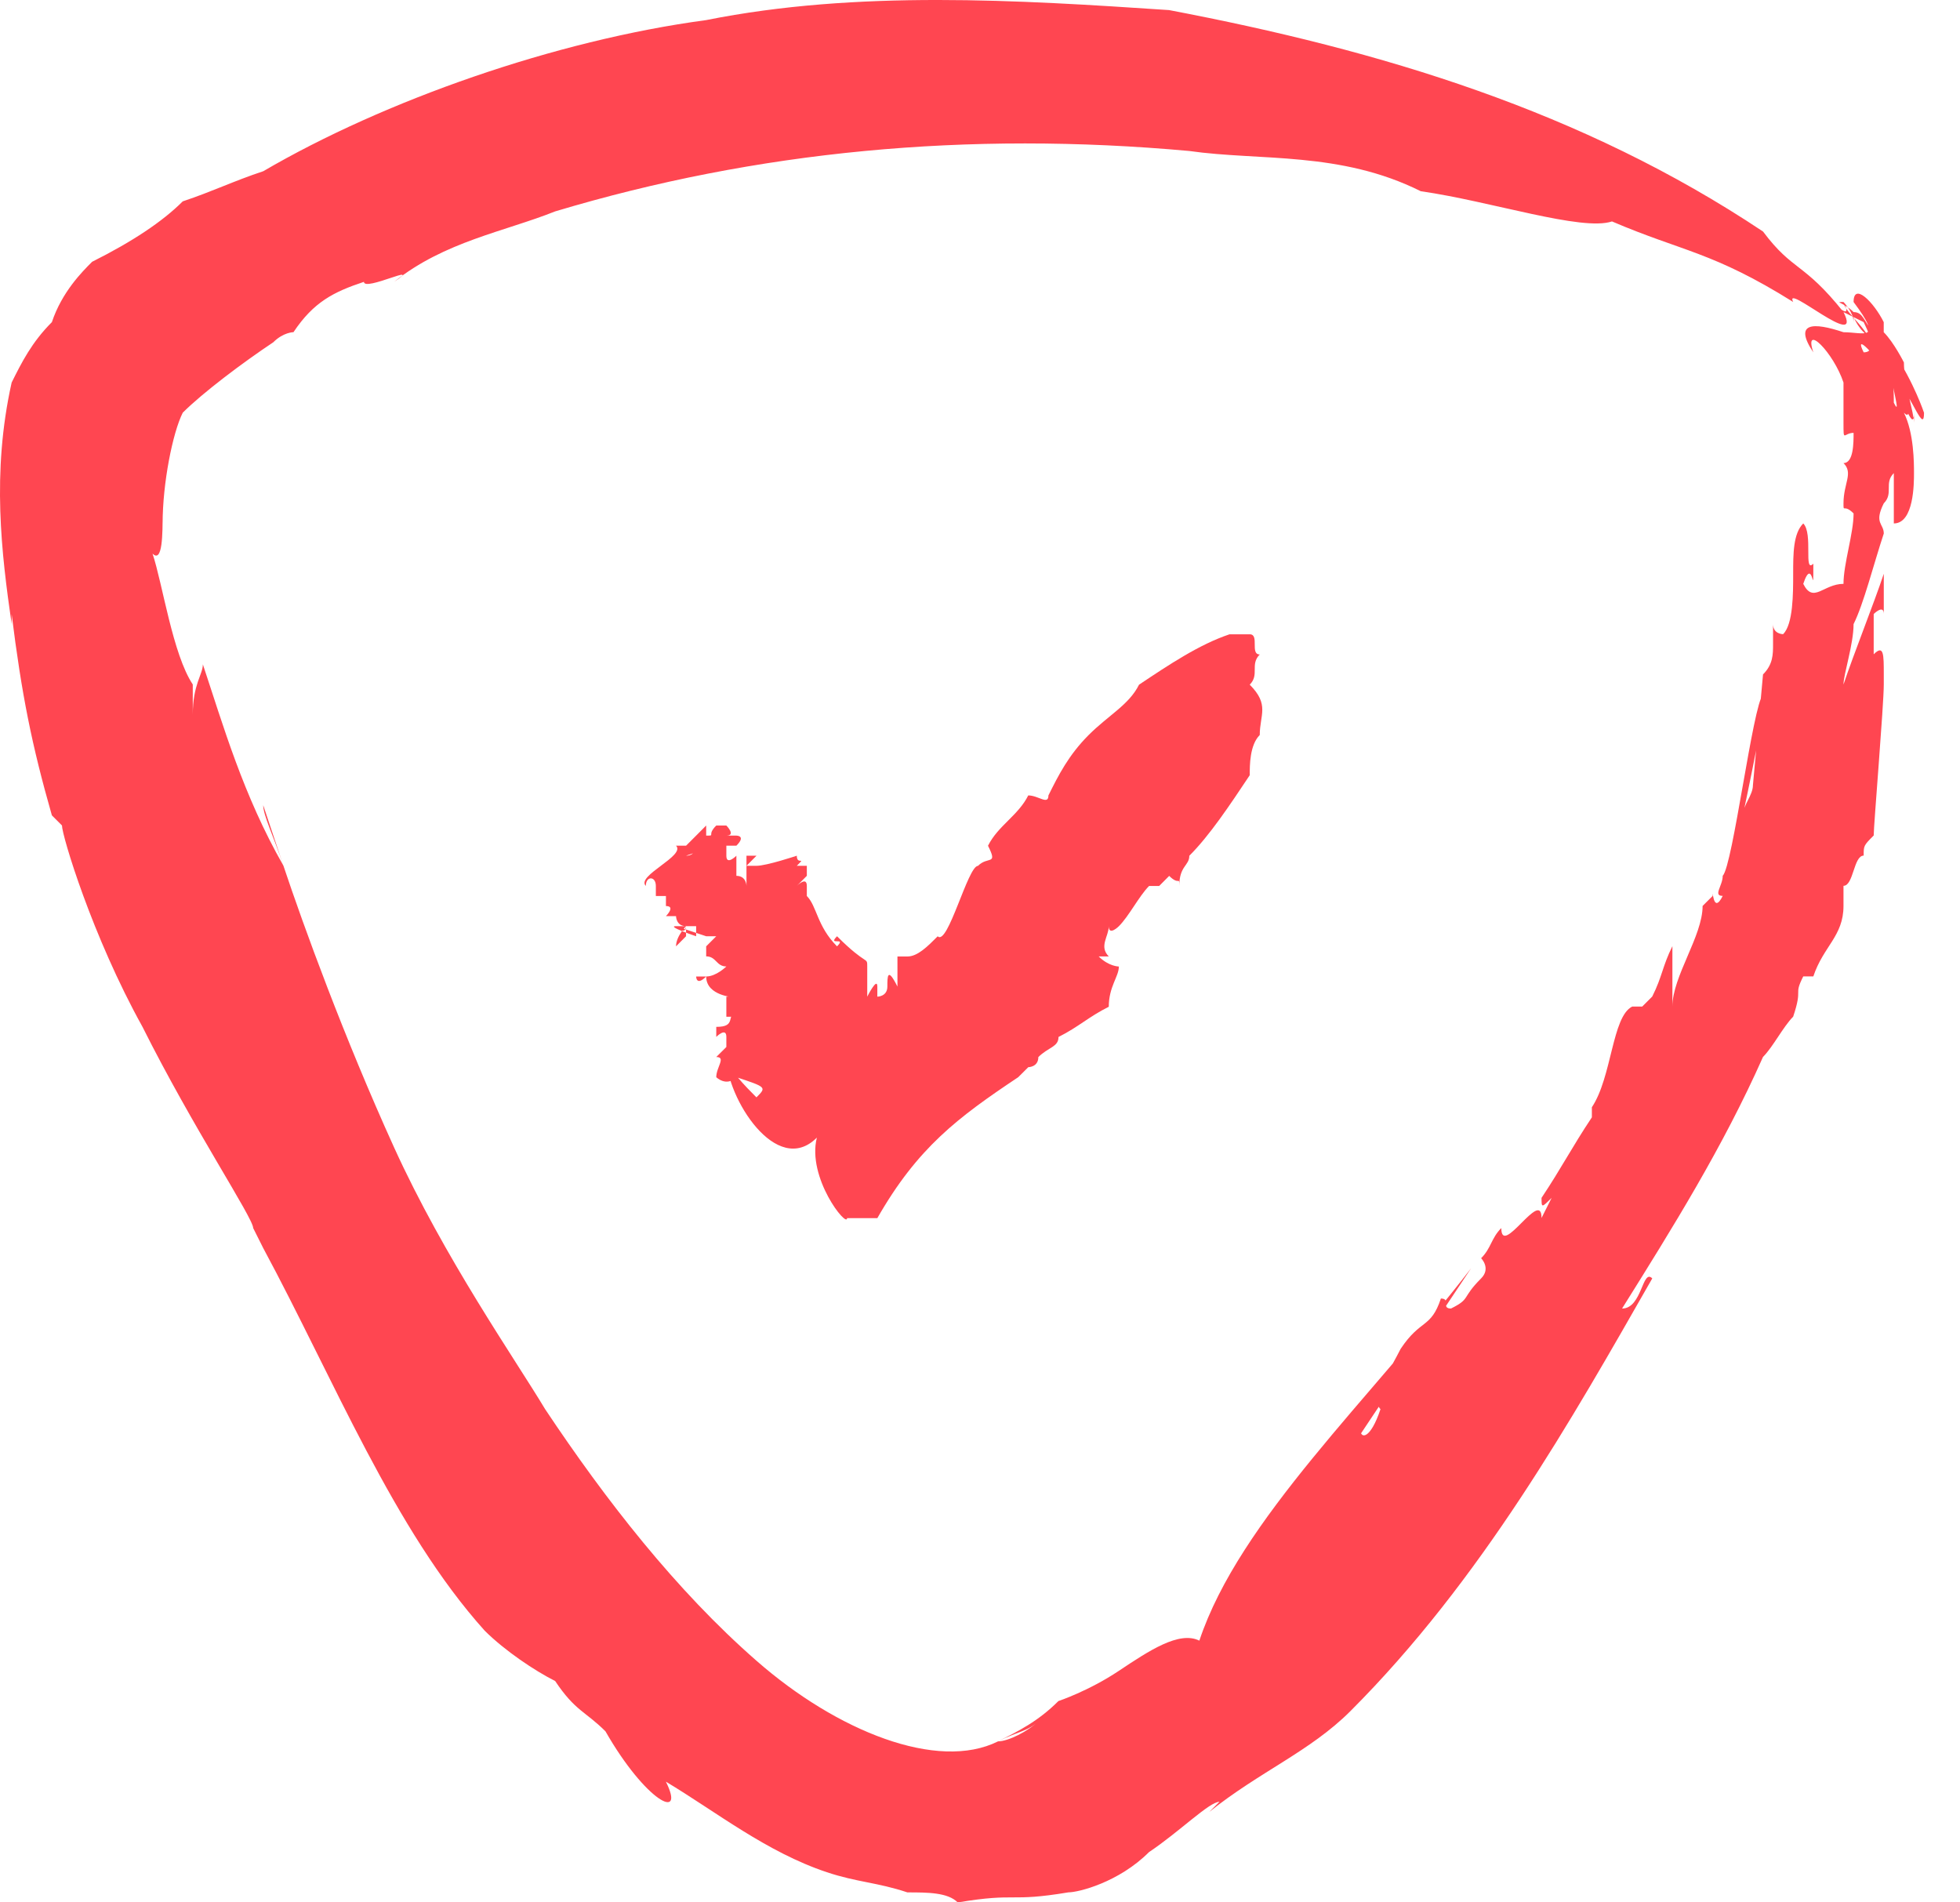 <svg xmlns="http://www.w3.org/2000/svg" width="34" height="33" fill="none" viewBox="0 0 34 33">
    <path fill="#FF4651" d="M23.598 24.794l-.174.349L25.519 22c-1.746 2.27-4.016 4.365-4.714 6.46-.35-.174-.873.175-1.397.524-.524.35-1.048.524-1.048.524-.349.35-.698.524-1.047.698.349-.174.524-.174.698-.349-.174.175-.524.35-.698.35-1.048.523-2.794-.175-4.19-1.398-1.398-1.222-2.62-2.793-3.667-4.365-.524-.873-1.746-2.619-2.62-4.54-.872-1.92-1.57-3.84-1.92-4.888-.175-.524-.35-.873-.35-1.048l.35 1.048c-.699-1.222-1.048-2.445-1.397-3.492 0 .174-.175.349-.175.873v-.524c-.349-.524-.523-1.746-.698-2.27.175.175.175-.349.175-.698v.174c0-.698.174-1.571.349-1.92.35-.35 1.047-.873 1.571-1.222.175-.175.35-.175.35-.175.349-.524.698-.699 1.222-.873 0 .174 1.047-.35.524 0 .873-.699 1.92-.873 2.793-1.222 3.492-1.048 7.159-1.397 11-1.048 1.222.175 2.62 0 4.016.698 1.222.175 2.794.699 3.317.524 1.223.524 1.747.524 3.143 1.397-.174-.35 1.223.873.873.175-.698-.873-.873-.699-1.396-1.397C27.44 1.92 23.948.873 20.28.175c-2.62-.175-5.413-.35-8.032.174C9.63.7 6.662 1.746 4.567 2.97c-.524.174-.873.348-1.397.523-.35.35-.873.698-1.572 1.048-.174.174-.523.523-.698 1.047-.35.35-.524.699-.698 1.048-.35 1.571-.175 2.968 0 4.19v-.174c.174 1.397.349 2.27.698 3.492l.175.175c0 .174.523 1.92 1.396 3.492.873 1.746 1.921 3.317 1.921 3.492l.175.349c1.222 2.27 2.27 4.889 3.841 6.635.35.349.873.698 1.222.873.35.524.524.524.873.873.699 1.222 1.397 1.571 1.048.873.873.524 1.746 1.222 2.793 1.571.524.175.873.175 1.397.35.35 0 .699 0 .873.174 1.048-.175.873 0 1.921-.175.175 0 .873-.174 1.397-.698.524-.35 1.047-.873 1.222-.873l-.175.175c.873-.699 1.746-1.048 2.445-1.746 2.27-2.27 3.841-5.064 5.238-7.508-.175-.175-.175.523-.524.523.873-1.396 1.746-2.793 2.445-4.365.174-.174.349-.523.523-.698.175-.524 0-.35.175-.699h.175c.174-.523.523-.698.523-1.222v-.349c.175 0 .175-.524.35-.524 0-.174 0-.174.174-.349 0-.175.175-2.27.175-2.619v-.175c0-.349 0-.523-.175-.349v-.699s.175-.174.175 0v-.698c-.175.524-.524 1.397-.699 1.921 0-.175.175-.698.175-1.048.175-.349.35-1.047.524-1.571 0-.175-.175-.175 0-.524.174-.174 0-.35.174-.524v.873c.35 0 .35-.698.35-.873 0-.174 0-.698-.175-1.047.175.174 0-.35 0-.524 0-.35-.175-.524-.175-.35-.174 0 .175 1.048 0 .7 0-.175 0-.7-.174-.874 0 0 0 .175-.175 0 0-.35-.524-.698-.524-.873 0 0 .175.175.175.35 0-.175 0 0 .175.174.174.175.349.524.523.698.35.524.524 1.048.524.699 0 0-.174-.524-.524-1.048-.174-.174-.174-.35-.349-.35-.174-.174-.174-.348-.349-.348-.175-.175-.35-.175-.175-.175.175.35-.174 0 0 .175l.35.174c.174.35.174.524 0 .524-.175-.35.174 0 .523.524.175.35.35.873.35.524v.174c0-.174-.175-.698-.175-1.047 0 0-.175-.35-.35-.524v-.175c-.174-.349-.523-.698-.523-.349.524.699.175.524-.175.524-.523-.175-.873-.175-.523.35-.175-.525.349 0 .523.523v.698c0 .35 0 .175.175.175 0 .175 0 .524-.175.524.175.174 0 .349 0 .698 0 .175 0 0 .175.175 0 .349-.175.873-.175 1.222-.349 0-.523.35-.698 0 .175-.524.175.35.175-.35-.175.175 0-.523-.175-.698-.175.175-.175.524-.175.873 0 .35 0 .873-.174 1.048 0 0-.175 0-.175-.175v.35s0 .174 0 0c0 .174 0 .349-.174.523l-.175 1.921c0 .175-.175.35-.175.524 0 0 .524-2.445.35-2.095-.175.174-.524 2.968-.699 3.143 0 .174-.174.349 0 .349-.174.349-.174-.175-.174 0l-.175.174c0 .524-.524 1.222-.524 1.746v-1.048c-.174.35-.174.524-.35.874l-.174.174h-.174c-.35.175-.35 1.223-.699 1.746v.175c-.349.524-.524.873-.873 1.397 0 .174 0 .174.175 0l-.175.349c0-.524-.698.698-.698.175-.175.174-.175.349-.35.523 0 0 .175.175 0 .35-.349.349-.174.349-.523.523-.175 0 0-.174-.175-.174-.174.524-.349.349-.698.873-.175.349-.524.873-.35 1.047-.174.524-.349.524-.349.35z"/>
    <path fill="#FF4651" d="M13.122 19.036c-.174-.175-.523-.524-.523-.699 0 .699.873 2.096 1.571 1.397-.175.698.524 1.571.524 1.397H14.693 15.219c.698-1.222 1.396-1.746 2.444-2.445l.175-.174s.174 0 .174-.175c.175-.174.35-.174.35-.349.349-.175.523-.35.872-.524h.175-.175c0-.349.175-.524.175-.698 0 0-.175 0-.35-.175h.175c-.174-.174 0-.349 0-.524 0 .175.175 0 .175 0 .175-.174.35-.523.524-.698h.175l.174-.175c.175.175.175 0 .175.175 0-.35.174-.35.174-.524.35-.349.699-.873 1.048-1.397 0-.174 0-.524.174-.698 0-.35.175-.524-.174-.873.174-.175 0-.35.174-.524-.174 0 0-.35-.174-.35h-.35c-.523.175-1.047.525-1.57.874-.175.35-.524.524-.874.873-.349.35-.524.698-.698 1.048 0 .174-.175 0-.35 0-.174.349-.523.523-.698.873.175.349 0 .174-.174.349-.175 0-.524 1.397-.699 1.222-.174.175-.349.35-.524.35h-.174V17.114c-.175-.35-.175-.175-.175 0s-.174.175-.174.175v0-.175c0-.175-.175.175-.175.175v-.524c0-.175 0 0-.524-.524-.174.175.175 0 0 .175-.349-.35-.349-.699-.524-.873v-.175c0-.175-.174 0-.174 0l.174-.175v-.174h-.174c.174-.175 0 0 0-.175 0 0-.524.175-.699.175h-.174l.174-.175h-.174v.524s0-.175-.175-.175v-.349s-.174.175-.174 0v-.174h.174c.175-.175 0-.175 0-.175H12.6c.174 0 0-.175 0-.175h-.175c-.175.175 0 .175-.175.175v-.175l-.174.175s-.175 0 0 0l.524-.175-.524.175-.175.175h.175s0 .174-.175.174c0 0 .524-.174.35-.174h-.35-.174c.174.174-.699.523-.524.698 0-.175.174-.175.174 0v.175h.175v.174c.175 0 0 .175 0 .175h.175s0 .174.174.174c0 0-.174.175-.174.35l.174-.175c0-.35 0-.524-.174-.524v.175s.174 0 .174.174c0 0 0 .175-.174 0h.349v.175s-.524-.175-.35-.175l.524.175h.175l-.175.175v.174c.175 0 .175.175.35.175 0 0-.175.174-.35.174h-.174s0 .175.174 0c0 .35.524.35.35.35v.349c.174 0 .174 0 .174-.175-.174.175 0 .35-.349.35v.174s.175-.175.175 0v.175l-.175.174c.175 0 0 .175 0 .35 0 0 .175.174.35 0 .523.174.523.174.348.349z"/>
</svg>
